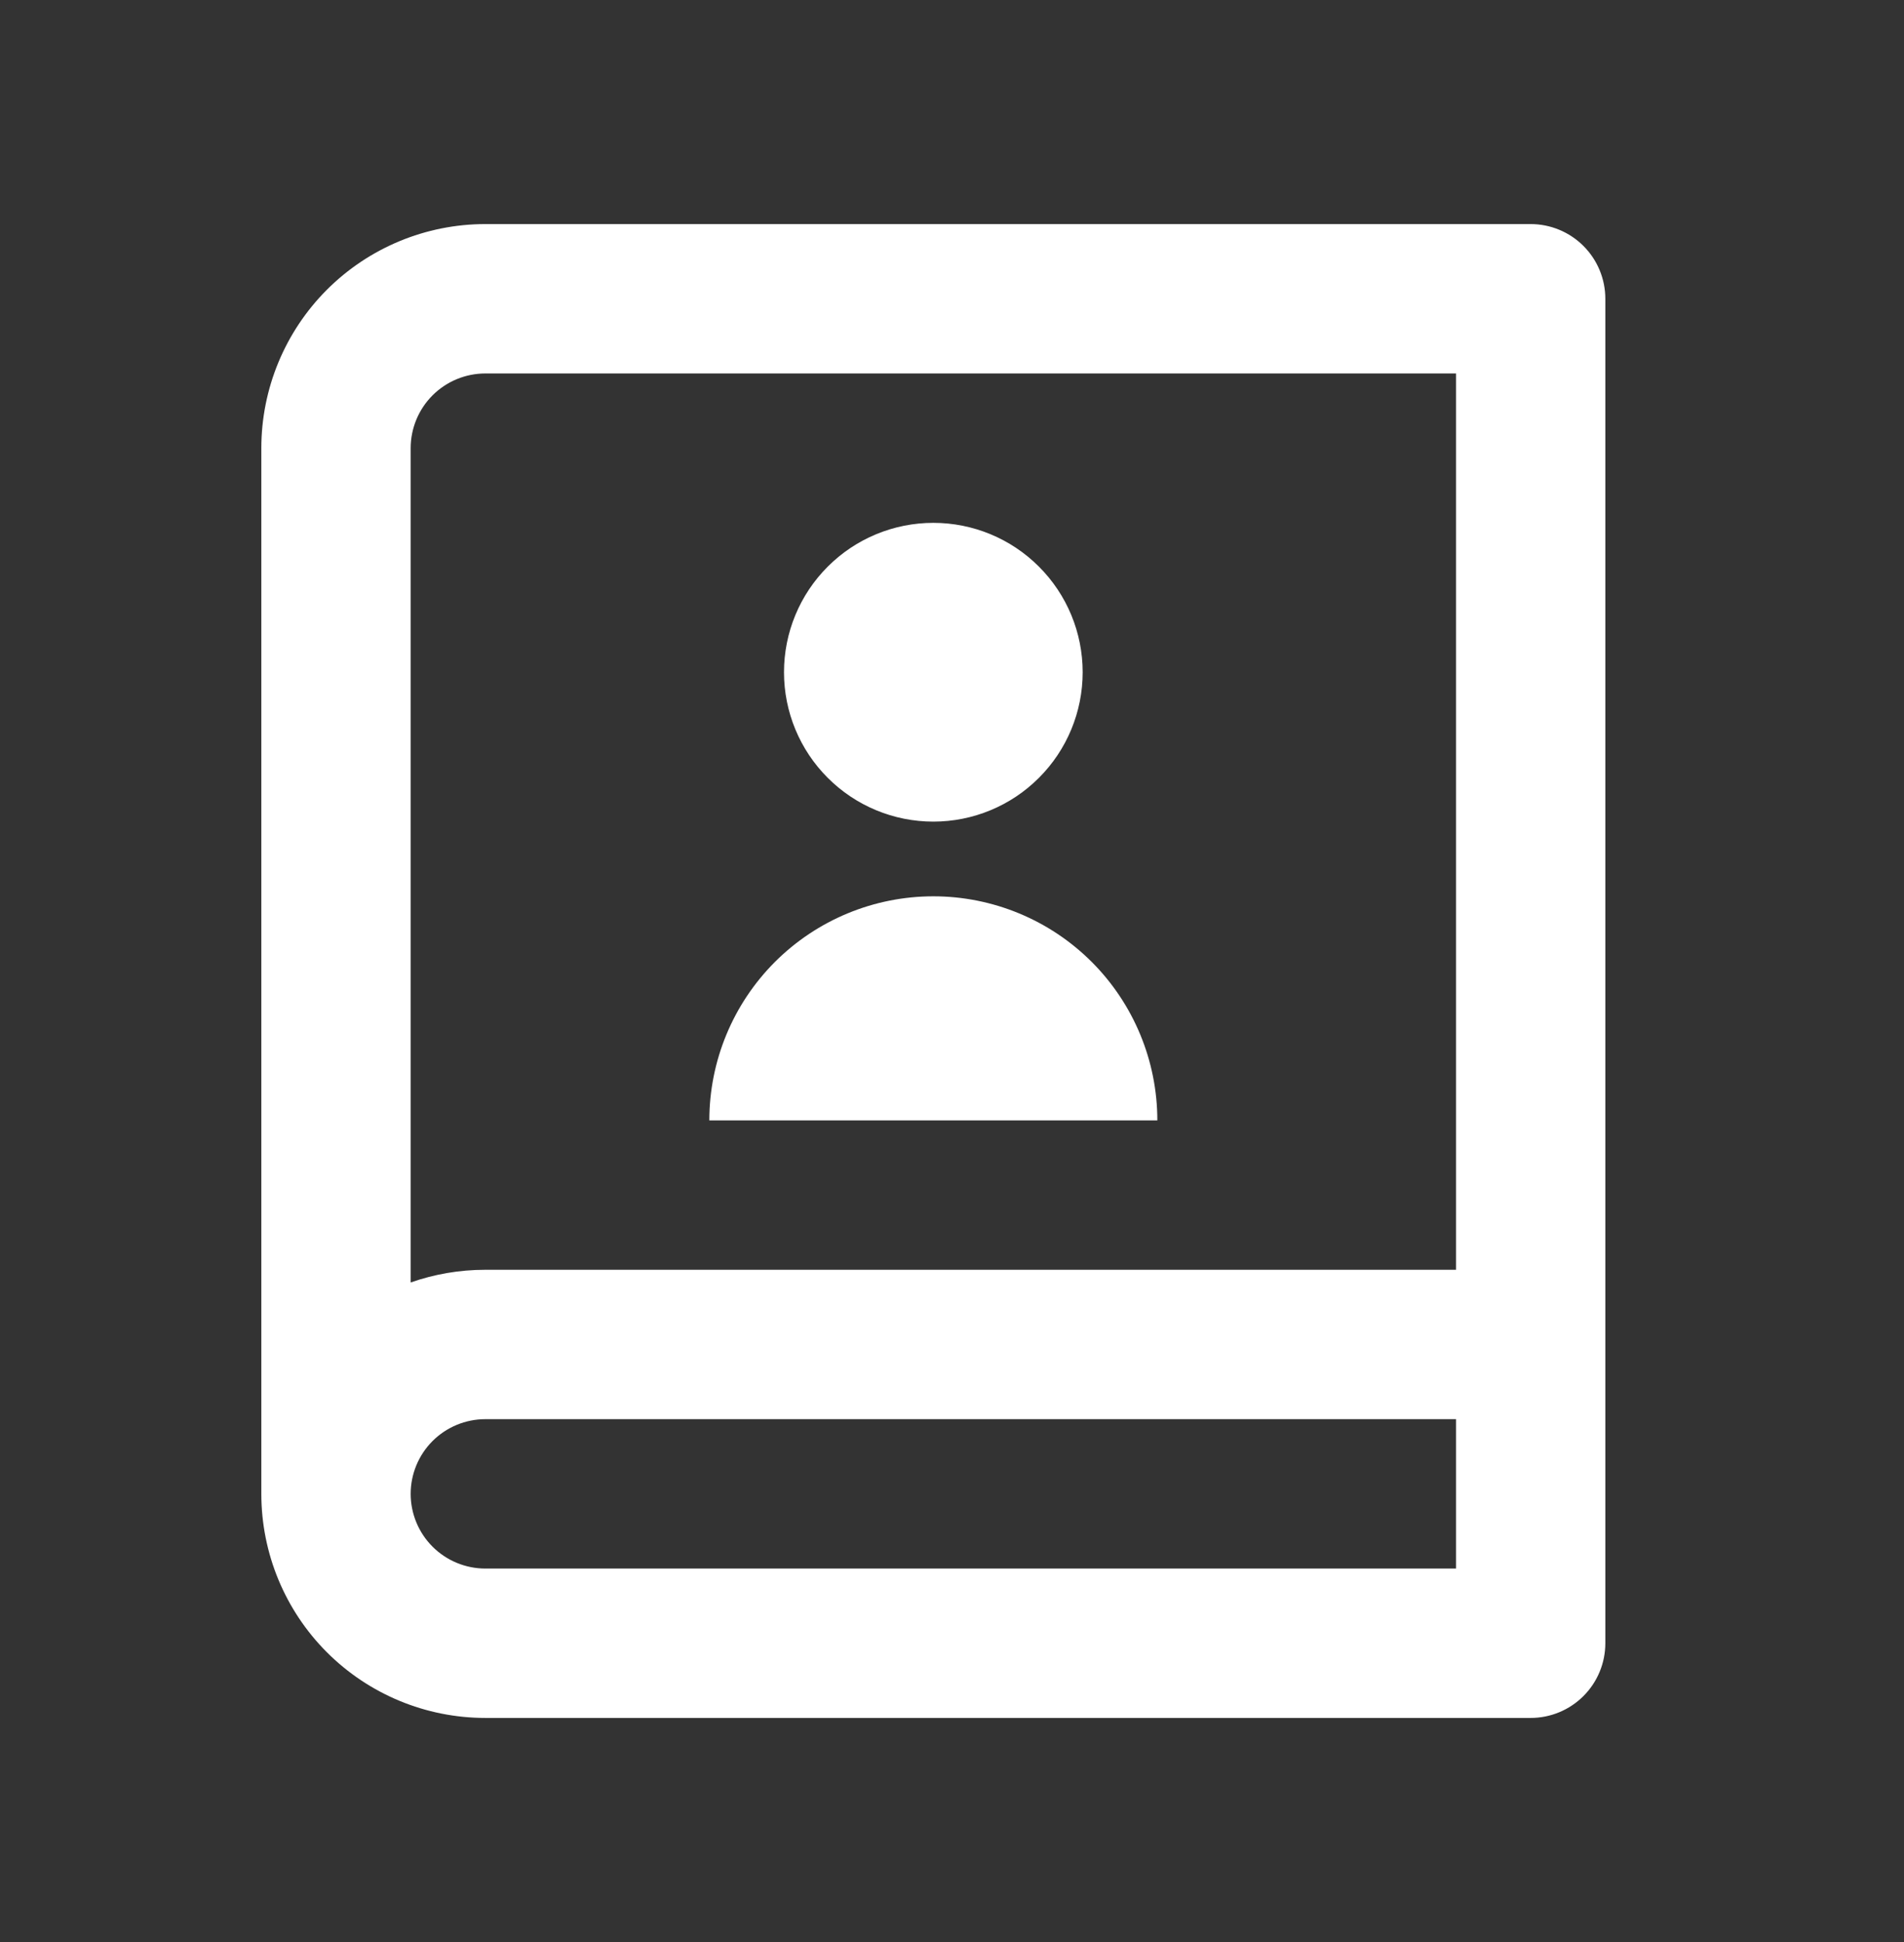 <svg width="51" height="52" viewBox="0 0 51 52" fill="none" xmlns="http://www.w3.org/2000/svg">
<rect x="0" y="0" width="51" height="52" fill="#333333" stroke="none"/>
<path d="M41 46L13 46C11.409 46 9.883 45.368 8.757 44.243C7.632 43.117 7 41.591 7 40L7 12C7 10.409 7.632 8.883 8.757 7.757C9.883 6.632 11.409 6 13 6L41 6C41.53 6 42.039 6.211 42.414 6.586C42.789 6.961 43 7.47 43 8L43 44C43 44.53 42.789 45.039 42.414 45.414C42.039 45.789 41.53 46 41 46ZM39 42L39 38L13 38C12.47 38 11.961 38.211 11.586 38.586C11.211 38.961 11 39.47 11 40C11 40.53 11.211 41.039 11.586 41.414C11.961 41.789 12.47 42 13 42L39 42ZM11 34.34C11.626 34.12 12.3 34 13 34L39 34L39 10L13 10C12.47 10 11.961 10.211 11.586 10.586C11.211 10.961 11 11.47 11 12L11 34.34ZM25 22C23.939 22 22.922 21.579 22.172 20.828C21.421 20.078 21 19.061 21 18C21 16.939 21.421 15.922 22.172 15.172C22.922 14.421 23.939 14 25 14C26.061 14 27.078 14.421 27.828 15.172C28.579 15.922 29 16.939 29 18C29 19.061 28.579 20.078 27.828 20.828C27.078 21.579 26.061 22 25 22ZM19 30C19 28.409 19.632 26.883 20.757 25.757C21.883 24.632 23.409 24 25 24C26.591 24 28.117 24.632 29.243 25.757C30.368 26.883 31 28.409 31 30L19 30Z" fill="white"/>
</svg>
